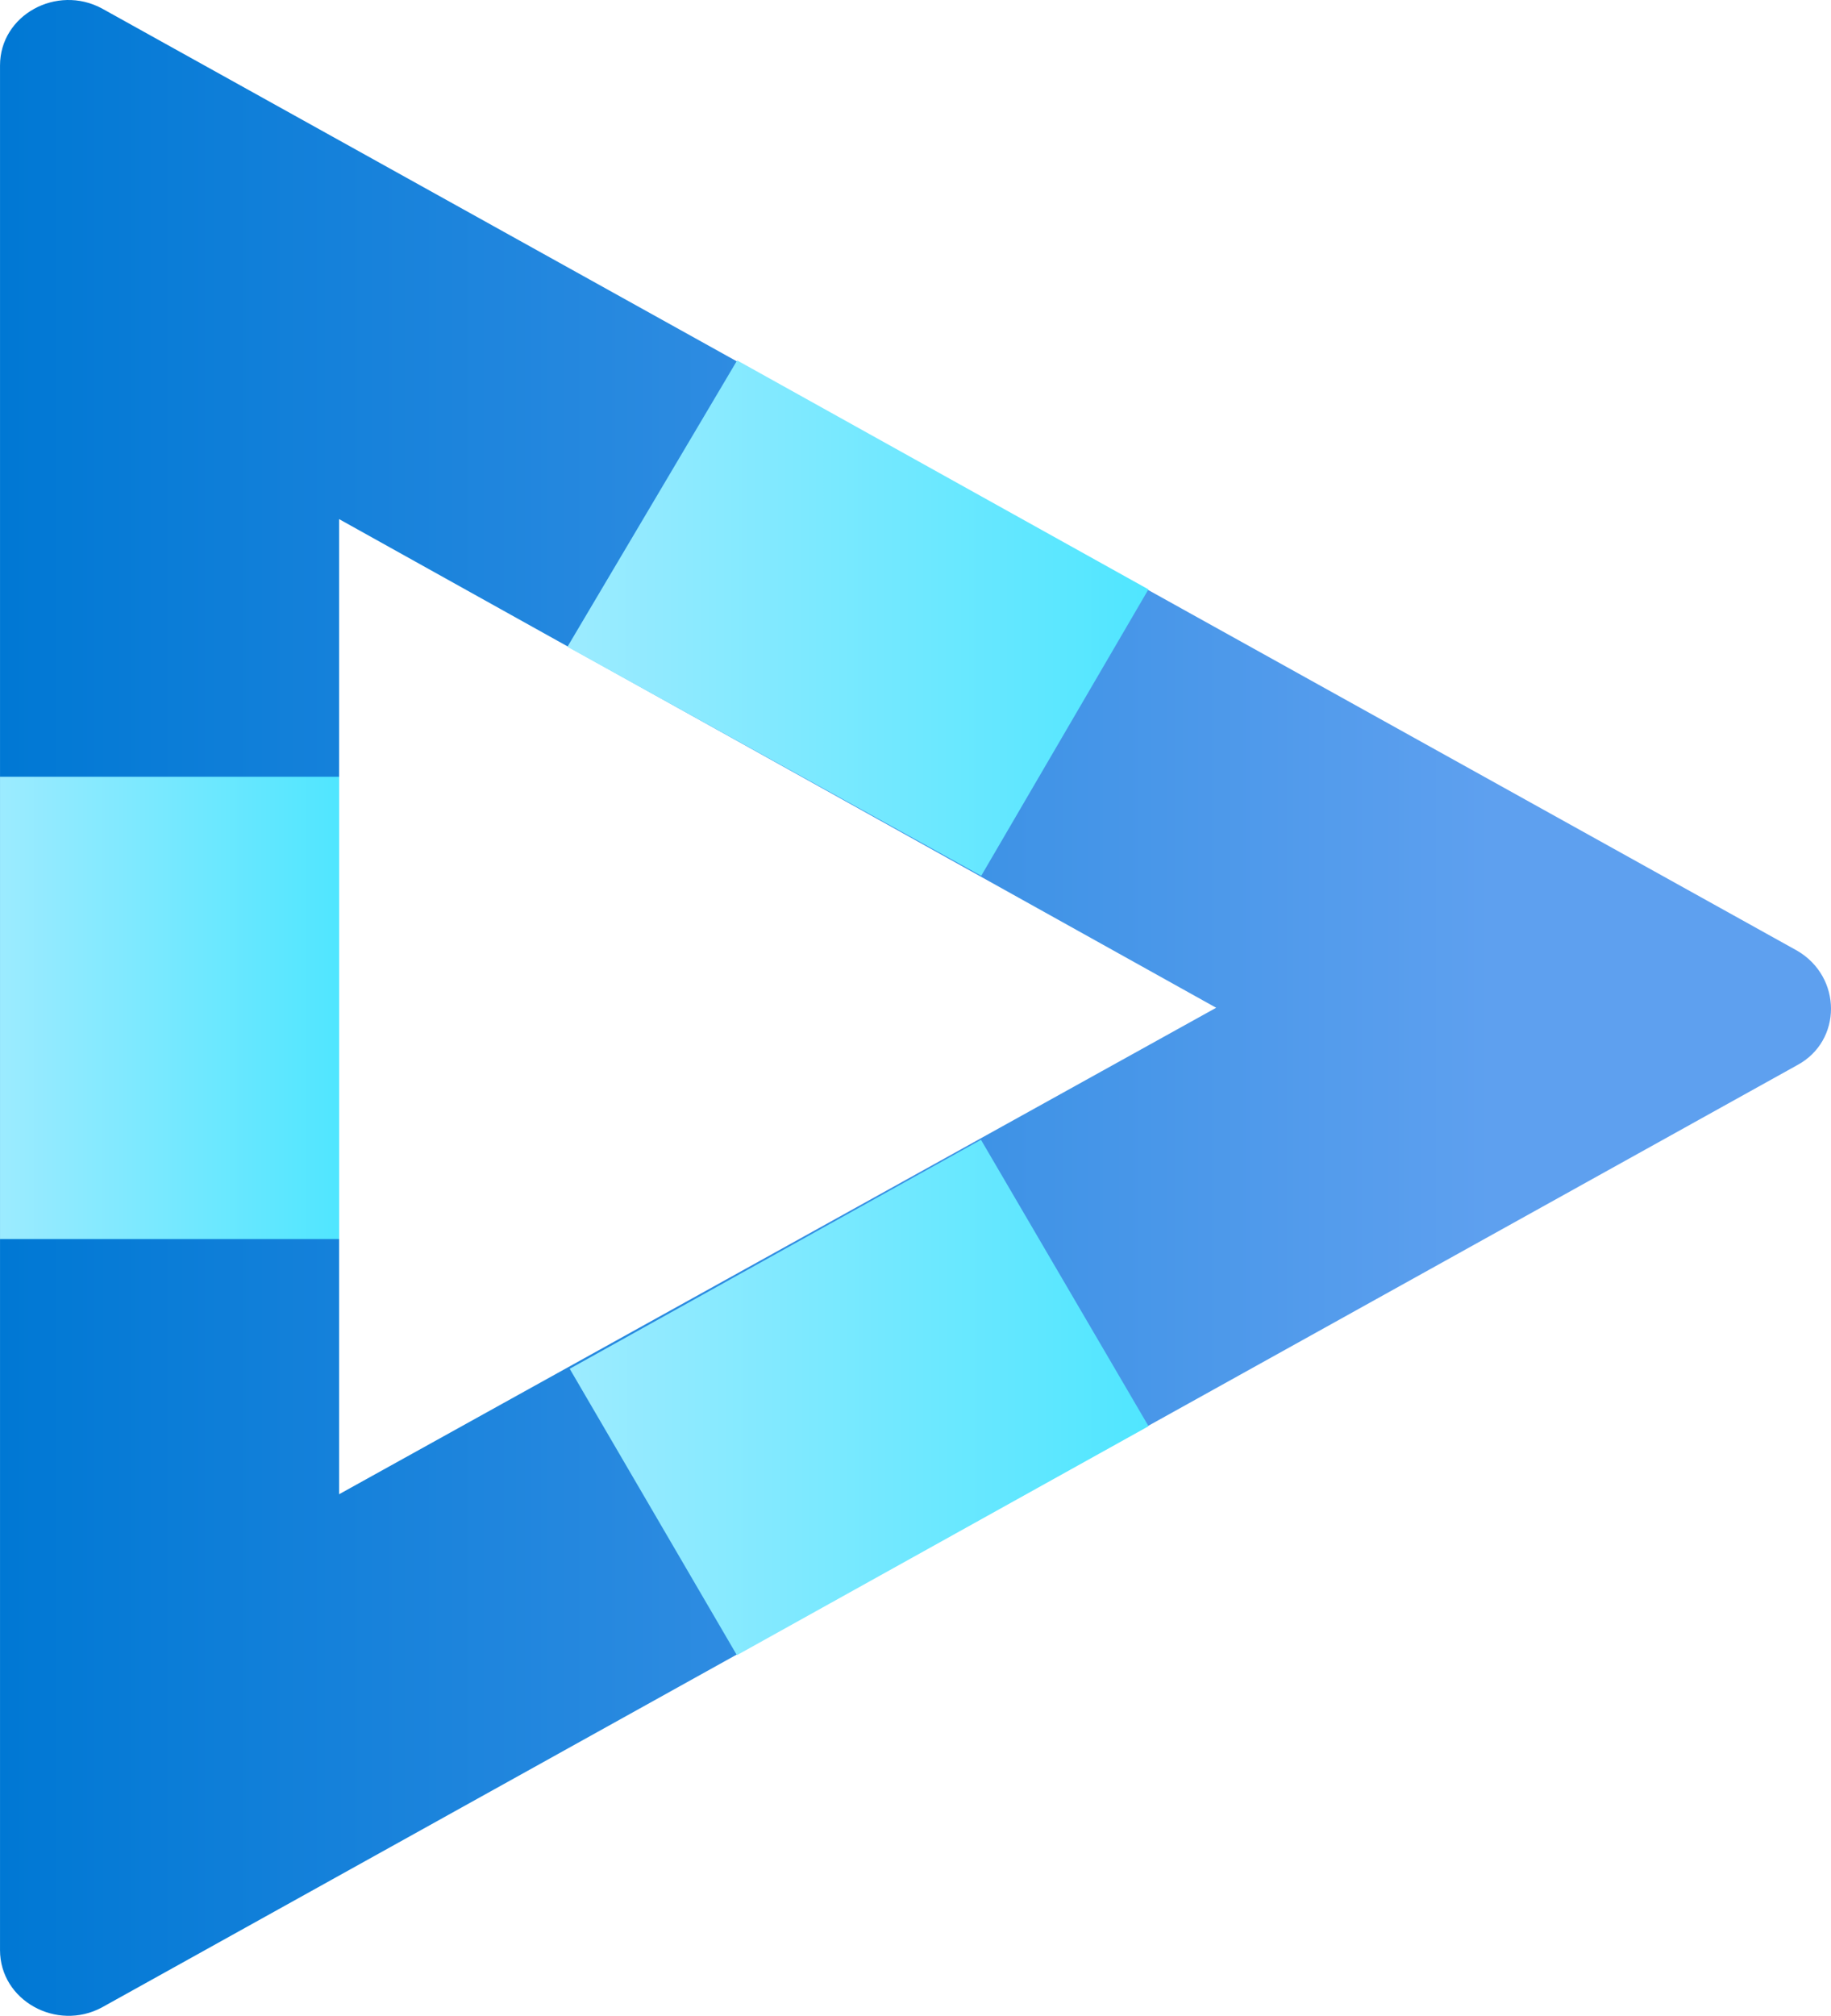 <?xml version="1.0" encoding="UTF-8" standalone="no"?>
<!-- Generated by Microsoft Visio, SVG Export Video Indexer.svg Page-1 -->

<svg
   xmlns:dc="http://purl.org/dc/elements/1.1/"
   xmlns:cc="http://creativecommons.org/ns#"
   xmlns:rdf="http://www.w3.org/1999/02/22-rdf-syntax-ns#"
   xmlns:svg="http://www.w3.org/2000/svg"
   xmlns="http://www.w3.org/2000/svg"
   xmlns:xlink="http://www.w3.org/1999/xlink"
   xmlns:sodipodi="http://sodipodi.sourceforge.net/DTD/sodipodi-0.dtd"
   xmlns:inkscape="http://www.inkscape.org/namespaces/inkscape"
   width="50.708"
   height="55.815"
   viewBox="0 0 50.707 55.815"
   xml:space="preserve"
   class="st3"
   version="1.1"
   id="svg45"
   sodipodi:docname="Video Indexer.svg"
   style="font-size:12px;overflow:visible;color-interpolation-filters:sRGB;fill:none;fill-rule:evenodd;stroke-linecap:square;stroke-miterlimit:3"
   inkscape:version="0.92.5 (2060ec1f9f, 2020-04-08)"><sodipodi:namedview
   pagecolor="#ffffff"
   bordercolor="#666666"
   borderopacity="1"
   objecttolerance="10"
   gridtolerance="10"
   guidetolerance="10"
   inkscape:pageopacity="0"
   inkscape:pageshadow="2"
   inkscape:window-width="640"
   inkscape:window-height="480"
   id="namedview47"
   showgrid="false"
   inkscape:zoom="2.4486917"
   inkscape:cx="25.355301"
   inkscape:cy="13.737034"
   inkscape:window-x="0"
   inkscape:window-y="0"
   inkscape:window-maximized="0"
   inkscape:current-layer="svg45" />
	<style
   type="text/css"
   id="style2">
	<![CDATA[
		.st1 {fill:url(#grad0-6);stroke:none;stroke-linecap:butt;stroke-width:6}
		.st2 {fill:url(#grad0-10);stroke:none;stroke-linecap:butt;stroke-width:6}
		.st3 {fill:none;fill-rule:evenodd;font-size:12px;overflow:visible;stroke-linecap:square;stroke-miterlimit:3}
	]]>
	</style>

	<defs
   id="Patterns_And_Gradients">
		<linearGradient
   id="grad0-6"
   x1="0"
   y1="38.247"
   x2="53.2"
   y2="38.247"
   gradientTransform="scale(0.953,1.049)"
   gradientUnits="userSpaceOnUse">
			<stop
   offset="0"
   stop-color="#0078d4"
   stop-opacity="1"
   id="stop4" />
			<stop
   offset="0.815"
   stop-color="#5ea0ef"
   stop-opacity="1"
   id="stop6" />
		</linearGradient>
		<linearGradient
   id="grad0-10"
   x1="0"
   y1="0"
   x2="1"
   y2="0"
   gradientTransform="rotate(90,0.5,0.5)">
			<stop
   offset="0"
   stop-color="#9cebff"
   stop-opacity="1"
   id="stop9" />
			<stop
   offset="1"
   stop-color="#50e6ff"
   stop-opacity="1"
   id="stop11" />
		</linearGradient>
	<linearGradient
   inkscape:collect="always"
   xlink:href="#grad0-10"
   id="linearGradient4559"
   gradientTransform="scale(0.857,1.168)"
   x1="0"
   y1="71.586"
   x2="10.963"
   y2="71.586"
   gradientUnits="userSpaceOnUse" /><linearGradient
   inkscape:collect="always"
   xlink:href="#grad0-10"
   id="linearGradient4561"
   gradientTransform="scale(1.06,0.944)"
   x1="0"
   y1="87.026"
   x2="15.124"
   y2="87.026"
   gradientUnits="userSpaceOnUse" /><linearGradient
   inkscape:collect="always"
   xlink:href="#grad0-10"
   id="linearGradient4563"
   gradientTransform="scale(1.062,0.942)"
   x1="0"
   y1="87.189"
   x2="15.153"
   y2="87.189"
   gradientUnits="userSpaceOnUse" /></defs>
	<g
   id="g43"
   transform="translate(-6,-6.111)">
		<title
   id="title15">Page-1</title>
		<g
   id="group20101-1"
   transform="translate(6,-34.016)">
			<title
   id="title17">Video Indexer.20101</title>
			<g
   id="group20102-2">
				<title
   id="title19">Sheet.20102</title>
				<g
   id="shape20103-3">
					<title
   id="title21">Sheet.20103</title>
					<path
   d="m 0,41.94 c 0,-1.4 1.57,-2.25 2.82,-1.58 l 46.95,26.09 c 1.25,0.73 1.25,2.5 0,3.17 L 2.82,95.71 C 1.57,96.38 0,95.52 0,94.12 Z M 9.39,54.5 v 27 L 33.68,68.03 Z"
   class="st1"
   id="path23"
   inkscape:connector-curvature="0"
   style="fill:url(#grad0-6);stroke:none;stroke-width:6;stroke-linecap:butt" />
				</g>
				<g
   id="shape20104-7"
   transform="translate(0,-21.946)">
					<title
   id="title26">Sheet.20104</title>
					<path
   d="m 0,96.38 v -12.8 h 9.39 v 12.8 z"
   class="st2"
   id="path28"
   inkscape:connector-curvature="0"
   style="fill:url(#linearGradient4559);stroke:none;stroke-width:6;stroke-linecap:butt" />
				</g>
				<g
   id="shape20105-11"
   transform="translate(15.777,-10.424)">
					<title
   id="title31">Sheet.20105</title>
					<path
   d="M 16.03,90.04 4.63,96.38 0,88.45 11.39,82.11 Z"
   class="st2"
   id="path33"
   inkscape:connector-curvature="0"
   style="fill:url(#linearGradient4561);stroke:none;stroke-width:6;stroke-linecap:butt" />
				</g>
				<g
   id="shape20106-14"
   transform="translate(15.714,-32.004)">
					<title
   id="title36">Sheet.20106</title>
					<path
   d="M 4.7,82.11 16.09,88.45 11.46,96.38 0,90.04 Z"
   class="st2"
   id="path38"
   inkscape:connector-curvature="0"
   style="fill:url(#linearGradient4563);stroke:none;stroke-width:6;stroke-linecap:butt" />
				</g>
			</g>
		</g>
	</g>
</svg>